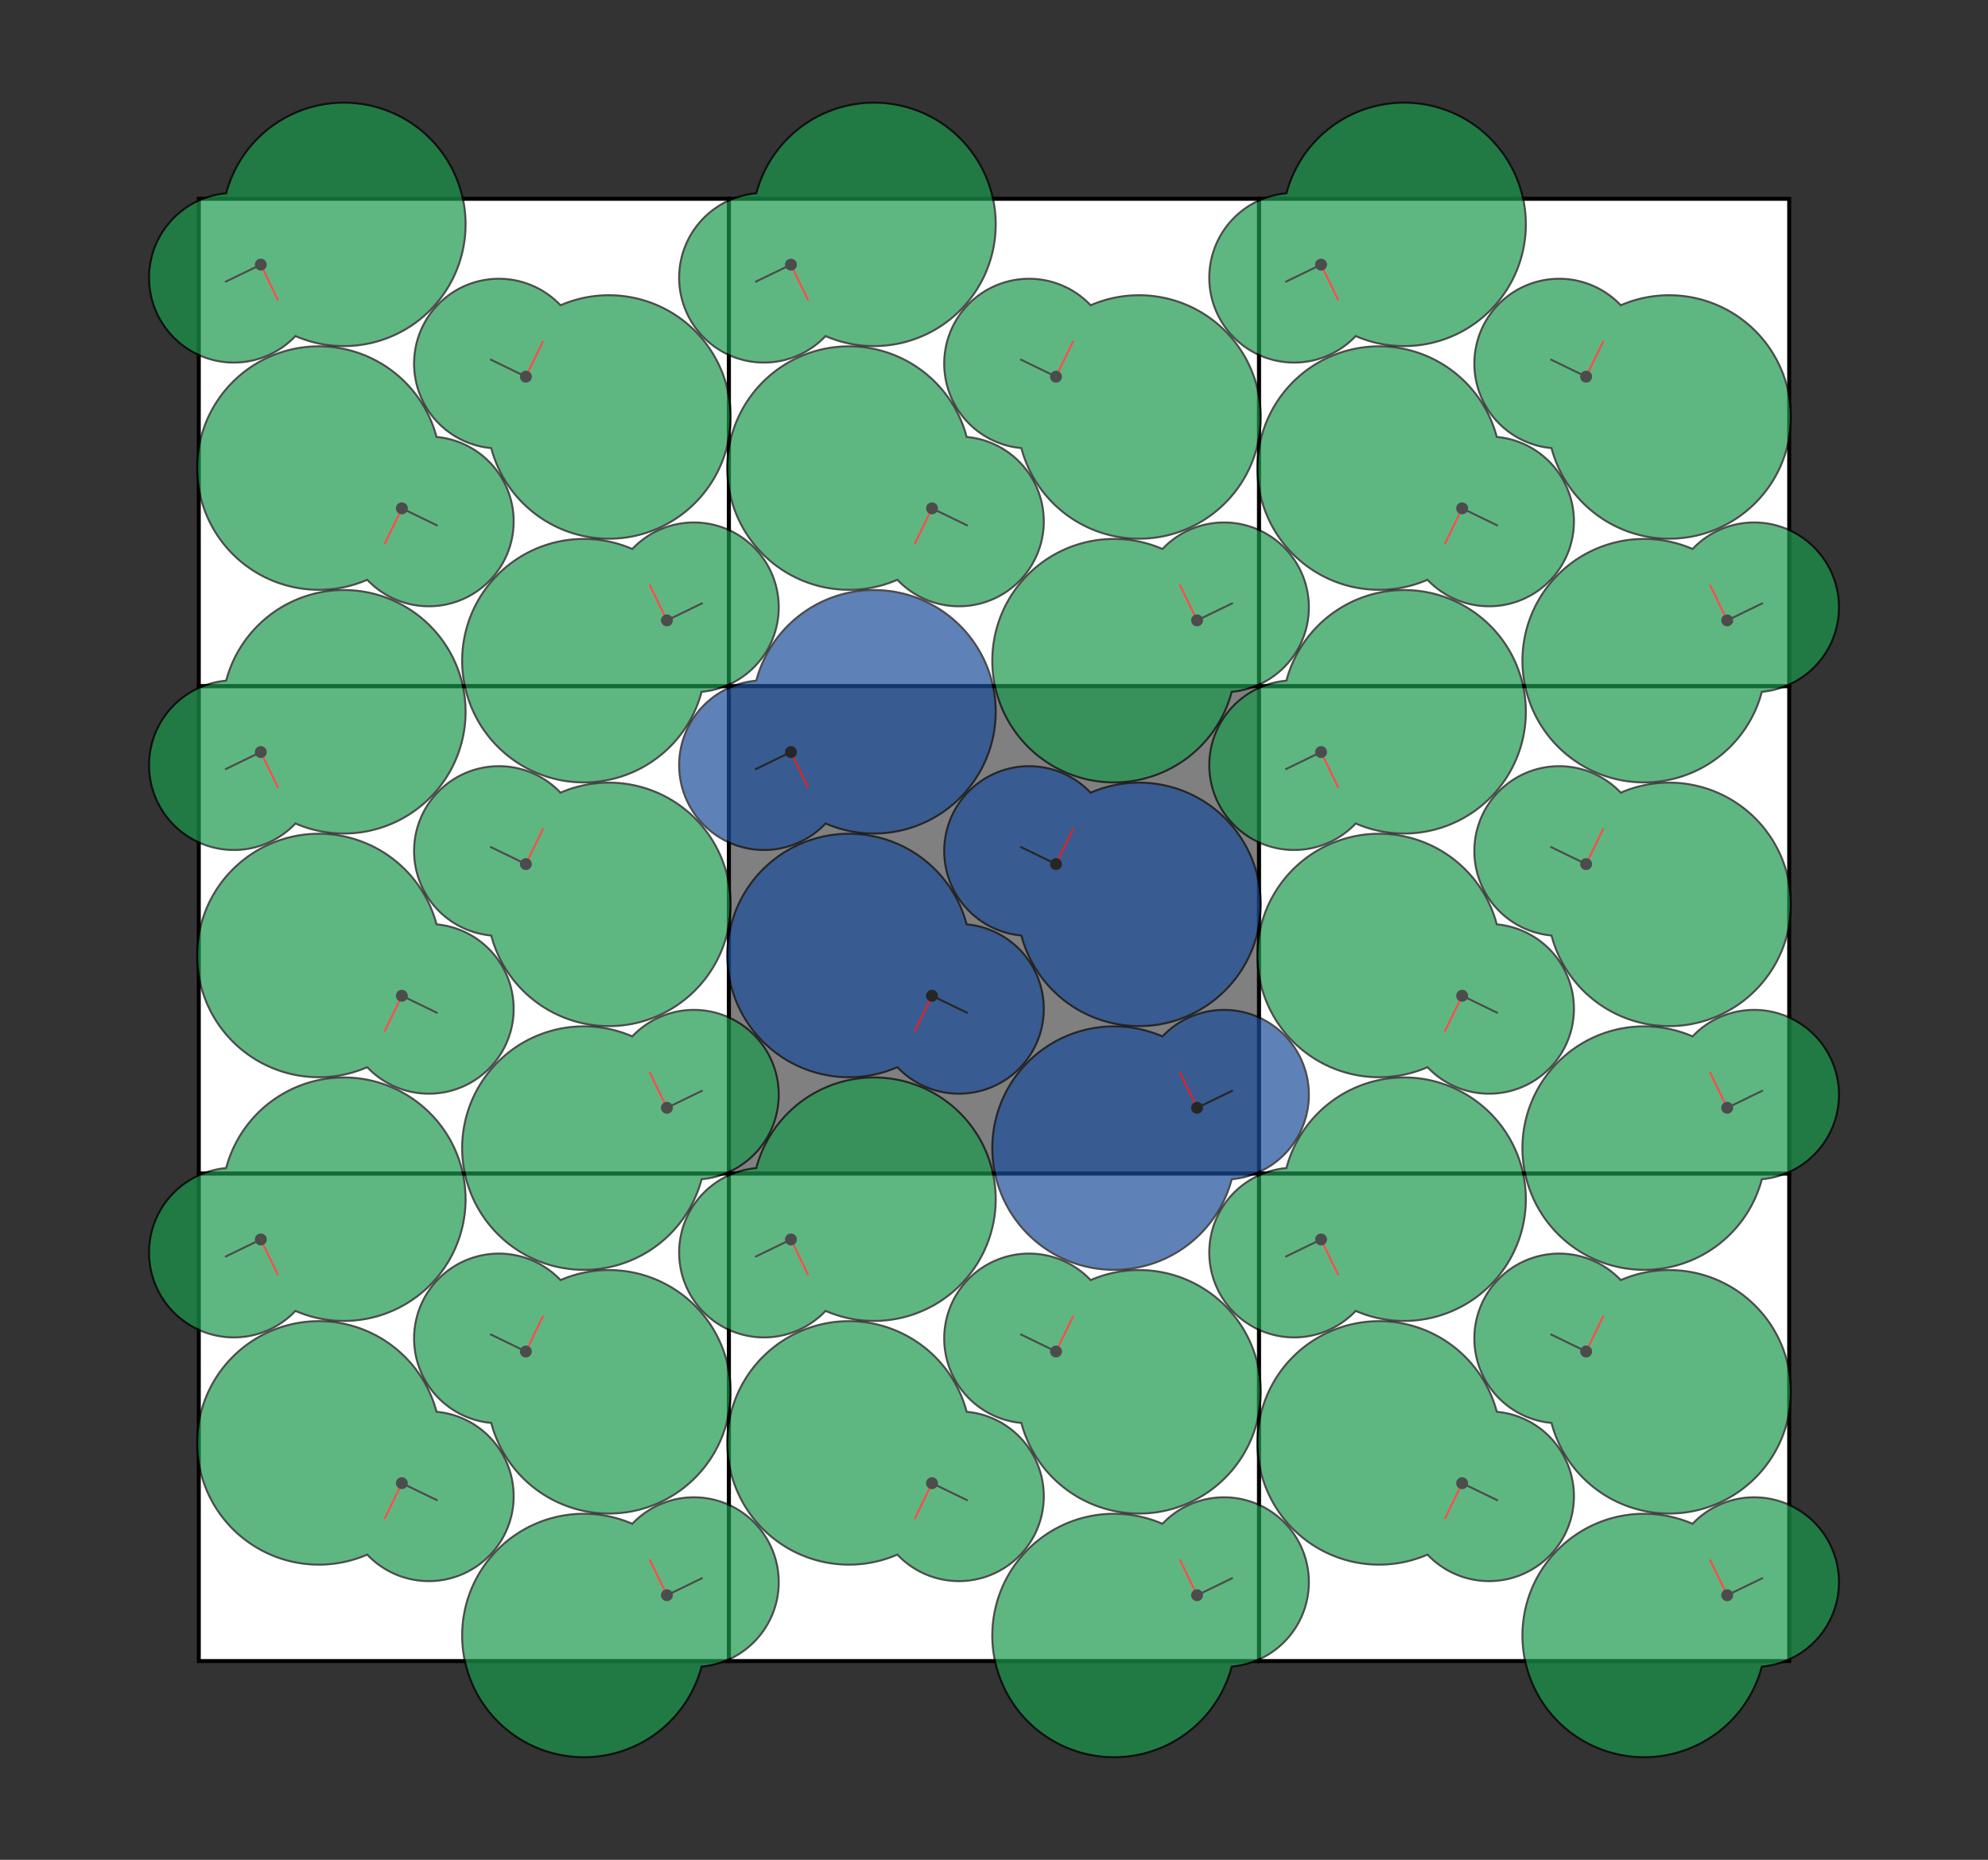 <?xml version="1.0" encoding="UTF-8" standalone="no"?>
<!DOCTYPE svg PUBLIC "-//W3C//DTD SVG 1.1//EN" "http://www.w3.org/Graphics/SVG/1.1/DTD/svg11.dtd">
<svg width="1000" height="935.53" version="1.1" xmlns="http://www.w3.org/2000/svg" xmlns:xlink="http://www.w3.org/1999/xlink">
<rect width="100%" height="100%" fill="#333333" stroke="none"/>
<defs>
<g id="cell" opacity="1.0" >
<polygon points="0,0 266.667,0 266.667,245.177 0,245.177" style="stroke:#000000;stroke-width:2"/>
</g>
<g id="shape" opacity="0.7" >
<polygon points="57.739,0 57.727,1.008 57.691,2.015 57.632,3.02 57.549,4.024 57.442,5.026 57.312,6.024 57.158,7.018 56.981,8.008 56.781,8.993 56.557,9.973 56.311,10.946 56.043,11.912 55.751,12.871 55.438,13.822 55.103,14.765 54.747,15.698 54.368,16.622 53.969,17.536 53.55,18.439 53.11,19.33 52.65,20.21 52.17,21.078 51.671,21.933 51.153,22.775 50.617,23.603 50.063,24.417 49.491,25.217 48.902,26.002 48.297,26.771 47.675,27.525 47.038,28.263 46.385,28.985 45.718,29.689 45.036,30.377 44.341,31.048 43.632,31.701 42.911,32.336 42.178,32.953 41.433,33.552 40.677,34.132 39.911,34.694 39.135,35.237 38.349,35.761 37.554,36.266 36.752,36.752 35.941,37.218 35.123,37.665 34.298,38.092 33.468,38.5 32.632,38.889 31.79,39.258 30.945,39.607 30.095,39.937 29.242,40.248 28.386,40.539 27.527,40.811 26.667,41.064 25.805,41.297 24.943,41.512 24.08,41.708 23.217,41.885 22.355,42.043 21.493,42.183 20.634,42.305 19.776,42.409 18.92,42.495 18.067,42.564 17.217,42.615 16.371,42.649 15.529,42.666 14.691,42.666 13.858,42.651 13.03,42.619 12.207,42.571 11.39,42.508 10.579,42.43 9.774,42.337 8.976,42.229 8.185,42.107 7.401,41.971 6.624,41.821 5.855,41.658 5.093,41.482 4.34,41.293 3.595,41.092 2.859,40.878 2.131,40.653 1.411,40.417 0.701,40.17 0,39.911 -0.711,40.725 -1.451,41.542 -2.22,42.362 -3.02,43.182 -3.85,44.002 -4.711,44.82 -5.603,45.635 -6.528,46.446 -7.484,47.251 -8.472,48.05 -9.493,48.839 -10.547,49.619 -11.633,50.386 -12.751,51.141 -13.901,51.88 -15.084,52.603 -16.298,53.308 -17.543,53.993 -18.82,54.656 -20.126,55.297 -21.463,55.913 -22.829,56.503 -24.223,57.065 -25.644,57.598 -27.092,58.1 -28.566,58.569 -30.065,59.005 -31.587,59.406 -33.131,59.771 -34.697,60.097 -36.283,60.385 -37.887,60.632 -39.509,60.839 -41.147,61.002 -42.798,61.123 -44.463,61.198 -46.139,61.229 -47.825,61.214 -49.519,61.151 -51.22,61.041 -52.925,60.883 -54.633,60.676 -56.343,60.42 -58.052,60.115 -59.759,59.759 -61.462,59.354 -63.16,58.898 -64.85,58.391 -66.53,57.834 -68.2,57.226 -69.856,56.568 -71.498,55.86 -73.123,55.102 -74.729,54.294 -76.316,53.437 -77.881,52.531 -79.422,51.577 -80.938,50.576 -82.427,49.527 -83.887,48.432 -85.317,47.292 -86.715,46.107 -88.079,44.878 -89.408,43.607 -90.701,42.294 -91.955,40.941 -93.17,39.548 -94.344,38.118 -95.476,36.65 -96.564,35.147 -97.608,33.609 -98.605,32.039 -99.556,30.437 -100.458,28.806 -101.311,27.146 -102.113,25.46 -102.864,23.748 -103.563,22.013 -104.21,20.256 -104.802,18.479 -105.341,16.684 -105.824,14.873 -106.252,13.046 -106.624,11.207 -106.939,9.356 -107.197,7.496 -107.399,5.629 -107.543,3.755 -107.629,1.879 -107.658,0 -107.629,-1.879 -107.543,-3.755 -107.399,-5.629 -107.197,-7.496 -106.939,-9.356 -106.624,-11.207 -106.252,-13.046 -105.824,-14.873 -105.341,-16.684 -104.802,-18.479 -104.21,-20.256 -103.563,-22.013 -102.864,-23.748 -102.113,-25.46 -101.311,-27.146 -100.458,-28.806 -99.556,-30.437 -98.605,-32.039 -97.608,-33.609 -96.564,-35.147 -95.476,-36.65 -94.344,-38.118 -93.17,-39.548 -91.955,-40.941 -90.701,-42.294 -89.408,-43.607 -88.079,-44.878 -86.715,-46.107 -85.317,-47.292 -83.887,-48.432 -82.427,-49.527 -80.938,-50.576 -79.422,-51.577 -77.881,-52.531 -76.316,-53.437 -74.729,-54.294 -73.123,-55.102 -71.498,-55.86 -69.856,-56.568 -68.2,-57.226 -66.53,-57.834 -64.85,-58.391 -63.16,-58.898 -61.462,-59.354 -59.759,-59.759 -58.052,-60.115 -56.343,-60.42 -54.633,-60.676 -52.925,-60.883 -51.22,-61.041 -49.519,-61.151 -47.825,-61.214 -46.139,-61.229 -44.463,-61.198 -42.798,-61.123 -41.147,-61.002 -39.509,-60.839 -37.887,-60.632 -36.283,-60.385 -34.697,-60.097 -33.131,-59.771 -31.587,-59.406 -30.065,-59.005 -28.566,-58.569 -27.092,-58.1 -25.644,-57.598 -24.223,-57.065 -22.829,-56.503 -21.463,-55.913 -20.126,-55.297 -18.82,-54.656 -17.543,-53.993 -16.298,-53.308 -15.084,-52.603 -13.901,-51.88 -12.751,-51.141 -11.633,-50.386 -10.547,-49.619 -9.493,-48.839 -8.472,-48.05 -7.484,-47.251 -6.528,-46.446 -5.603,-45.635 -4.711,-44.82 -3.85,-44.002 -3.02,-43.182 -2.22,-42.362 -1.451,-41.542 -0.711,-40.725 -0,-39.911 0.701,-40.17 1.411,-40.417 2.131,-40.653 2.859,-40.878 3.595,-41.092 4.34,-41.293 5.093,-41.482 5.855,-41.658 6.624,-41.821 7.401,-41.971 8.185,-42.107 8.976,-42.229 9.774,-42.337 10.579,-42.43 11.39,-42.508 12.207,-42.571 13.03,-42.619 13.858,-42.651 14.691,-42.666 15.529,-42.666 16.371,-42.649 17.217,-42.615 18.067,-42.564 18.92,-42.495 19.776,-42.409 20.634,-42.305 21.493,-42.183 22.355,-42.043 23.217,-41.885 24.08,-41.708 24.943,-41.512 25.805,-41.297 26.667,-41.064 27.527,-40.811 28.386,-40.539 29.242,-40.248 30.095,-39.937 30.945,-39.607 31.79,-39.258 32.632,-38.889 33.468,-38.5 34.298,-38.092 35.123,-37.665 35.941,-37.218 36.752,-36.752 37.554,-36.266 38.349,-35.761 39.135,-35.237 39.911,-34.694 40.677,-34.132 41.433,-33.552 42.178,-32.953 42.911,-32.336 43.632,-31.701 44.341,-31.048 45.036,-30.377 45.718,-29.689 46.385,-28.985 47.038,-28.263 47.675,-27.525 48.297,-26.771 48.902,-26.002 49.491,-25.217 50.063,-24.417 50.617,-23.603 51.153,-22.775 51.671,-21.933 52.17,-21.078 52.65,-20.21 53.11,-19.33 53.55,-18.439 53.969,-17.536 54.368,-16.622 54.747,-15.698 55.103,-14.765 55.438,-13.822 55.751,-12.871 56.043,-11.912 56.311,-10.946 56.557,-9.973 56.781,-8.993 56.981,-8.008 57.158,-7.018 57.312,-6.024 57.442,-5.026 57.549,-4.024 57.632,-3.02 57.691,-2.015 57.727,-1.008 " style="stroke:#000000;stroke-width:1"/>
<line x1="0" y1="0" x2="20" y2="0"  stroke="black" stroke-width="1"  />
<line x1="0" y1="0" x2="0" y2="20"  stroke="red" stroke-width="1"  />
<circle cx="0.0" cy="0.0" r="3.0" fill="black"  stroke="black" stroke-width="0" />
</g>
</defs>
<use xlink:href="#cell" transform="translate(100,100) scale(1)" style="fill:white"/>
<use xlink:href="#cell" transform="translate(100,345.177) scale(1)" style="fill:white"/>
<use xlink:href="#cell" transform="translate(100,590.353) scale(1)" style="fill:white"/>
<use xlink:href="#cell" transform="translate(366.667,100) scale(1)" style="fill:white"/>
<use xlink:href="#cell" transform="translate(366.667,345.177) scale(1)" style="fill:grey"/>
<use xlink:href="#cell" transform="translate(366.667,590.353) scale(1)" style="fill:white"/>
<use xlink:href="#cell" transform="translate(633.333,100) scale(1)" style="fill:white"/>
<use xlink:href="#cell" transform="translate(633.333,345.177) scale(1)" style="fill:white"/>
<use xlink:href="#cell" transform="translate(633.333,590.353) scale(1)" style="fill:white"/>
<use xlink:href="#shape" transform="translate(202.146,255.704) rotate(-334.119, 0, 0) scale(1 1)" style="fill:rgb(25,153,76)"/>
<use xlink:href="#shape" transform="translate(202.146,500.88) rotate(-334.119, 0, 0) scale(1 1)" style="fill:rgb(25,153,76)"/>
<use xlink:href="#shape" transform="translate(202.146,746.057) rotate(-334.119, 0, 0) scale(1 1)" style="fill:rgb(25,153,76)"/>
<use xlink:href="#shape" transform="translate(468.812,255.704) rotate(-334.119, 0, 0) scale(1 1)" style="fill:rgb(25,153,76)"/>
<use xlink:href="#shape" transform="translate(468.812,500.88) rotate(-334.119, 0, 0) scale(1 1)" style="fill:rgb(25,76,153)"/>
<use xlink:href="#shape" transform="translate(468.812,746.057) rotate(-334.119, 0, 0) scale(1 1)" style="fill:rgb(25,153,76)"/>
<use xlink:href="#shape" transform="translate(735.479,255.704) rotate(-334.119, 0, 0) scale(1 1)" style="fill:rgb(25,153,76)"/>
<use xlink:href="#shape" transform="translate(735.479,500.88) rotate(-334.119, 0, 0) scale(1 1)" style="fill:rgb(25,153,76)"/>
<use xlink:href="#shape" transform="translate(735.479,746.057) rotate(-334.119, 0, 0) scale(1 1)" style="fill:rgb(25,153,76)"/>
<use xlink:href="#shape" transform="translate(264.521,189.473) rotate(-514.119, 0, 0) scale(1 1)" style="fill:rgb(25,153,76)"/>
<use xlink:href="#shape" transform="translate(264.521,434.649) rotate(-514.119, 0, 0) scale(1 1)" style="fill:rgb(25,153,76)"/>
<use xlink:href="#shape" transform="translate(264.521,679.826) rotate(-514.119, 0, 0) scale(1 1)" style="fill:rgb(25,153,76)"/>
<use xlink:href="#shape" transform="translate(531.188,189.473) rotate(-514.119, 0, 0) scale(1 1)" style="fill:rgb(25,153,76)"/>
<use xlink:href="#shape" transform="translate(531.188,434.649) rotate(-514.119, 0, 0) scale(1 1)" style="fill:rgb(25,76,153)"/>
<use xlink:href="#shape" transform="translate(531.188,679.826) rotate(-514.119, 0, 0) scale(1 1)" style="fill:rgb(25,153,76)"/>
<use xlink:href="#shape" transform="translate(797.854,189.473) rotate(-514.119, 0, 0) scale(1 1)" style="fill:rgb(25,153,76)"/>
<use xlink:href="#shape" transform="translate(797.854,434.649) rotate(-514.119, 0, 0) scale(1 1)" style="fill:rgb(25,153,76)"/>
<use xlink:href="#shape" transform="translate(797.854,679.826) rotate(-514.119, 0, 0) scale(1 1)" style="fill:rgb(25,153,76)"/>
<use xlink:href="#shape" transform="translate(131.188,133.115) rotate(154.119, 0, 0) scale(1 -1)" style="fill:rgb(25,153,76)"/>
<use xlink:href="#shape" transform="translate(131.188,378.292) rotate(154.119, 0, 0) scale(1 -1)" style="fill:rgb(25,153,76)"/>
<use xlink:href="#shape" transform="translate(131.188,623.468) rotate(154.119, 0, 0) scale(1 -1)" style="fill:rgb(25,153,76)"/>
<use xlink:href="#shape" transform="translate(397.854,133.115) rotate(154.119, 0, 0) scale(1 -1)" style="fill:rgb(25,153,76)"/>
<use xlink:href="#shape" transform="translate(397.854,378.292) rotate(154.119, 0, 0) scale(1 -1)" style="fill:rgb(25,76,153)"/>
<use xlink:href="#shape" transform="translate(397.854,623.468) rotate(154.119, 0, 0) scale(1 -1)" style="fill:rgb(25,153,76)"/>
<use xlink:href="#shape" transform="translate(664.521,133.115) rotate(154.119, 0, 0) scale(1 -1)" style="fill:rgb(25,153,76)"/>
<use xlink:href="#shape" transform="translate(664.521,378.292) rotate(154.119, 0, 0) scale(1 -1)" style="fill:rgb(25,153,76)"/>
<use xlink:href="#shape" transform="translate(664.521,623.468) rotate(154.119, 0, 0) scale(1 -1)" style="fill:rgb(25,153,76)"/>
<use xlink:href="#shape" transform="translate(335.479,312.061) rotate(334.119, 0, 0) scale(1 -1)" style="fill:rgb(25,153,76)"/>
<use xlink:href="#shape" transform="translate(335.479,557.238) rotate(334.119, 0, 0) scale(1 -1)" style="fill:rgb(25,153,76)"/>
<use xlink:href="#shape" transform="translate(335.479,802.414) rotate(334.119, 0, 0) scale(1 -1)" style="fill:rgb(25,153,76)"/>
<use xlink:href="#shape" transform="translate(602.146,312.061) rotate(334.119, 0, 0) scale(1 -1)" style="fill:rgb(25,153,76)"/>
<use xlink:href="#shape" transform="translate(602.146,557.238) rotate(334.119, 0, 0) scale(1 -1)" style="fill:rgb(25,76,153)"/>
<use xlink:href="#shape" transform="translate(602.146,802.414) rotate(334.119, 0, 0) scale(1 -1)" style="fill:rgb(25,153,76)"/>
<use xlink:href="#shape" transform="translate(868.812,312.061) rotate(334.119, 0, 0) scale(1 -1)" style="fill:rgb(25,153,76)"/>
<use xlink:href="#shape" transform="translate(868.812,557.238) rotate(334.119, 0, 0) scale(1 -1)" style="fill:rgb(25,153,76)"/>
<use xlink:href="#shape" transform="translate(868.812,802.414) rotate(334.119, 0, 0) scale(1 -1)" style="fill:rgb(25,153,76)"/>
</svg>
<!--Copyright: Toby Hudson
1.570796 4.327005 3.978300 0.383046 0.635067 5.831481 0 
cell 4.327005 3.978300 angle  90.00 packing 0.935671 (max 0.935671) rejection (33.945178%) -->
